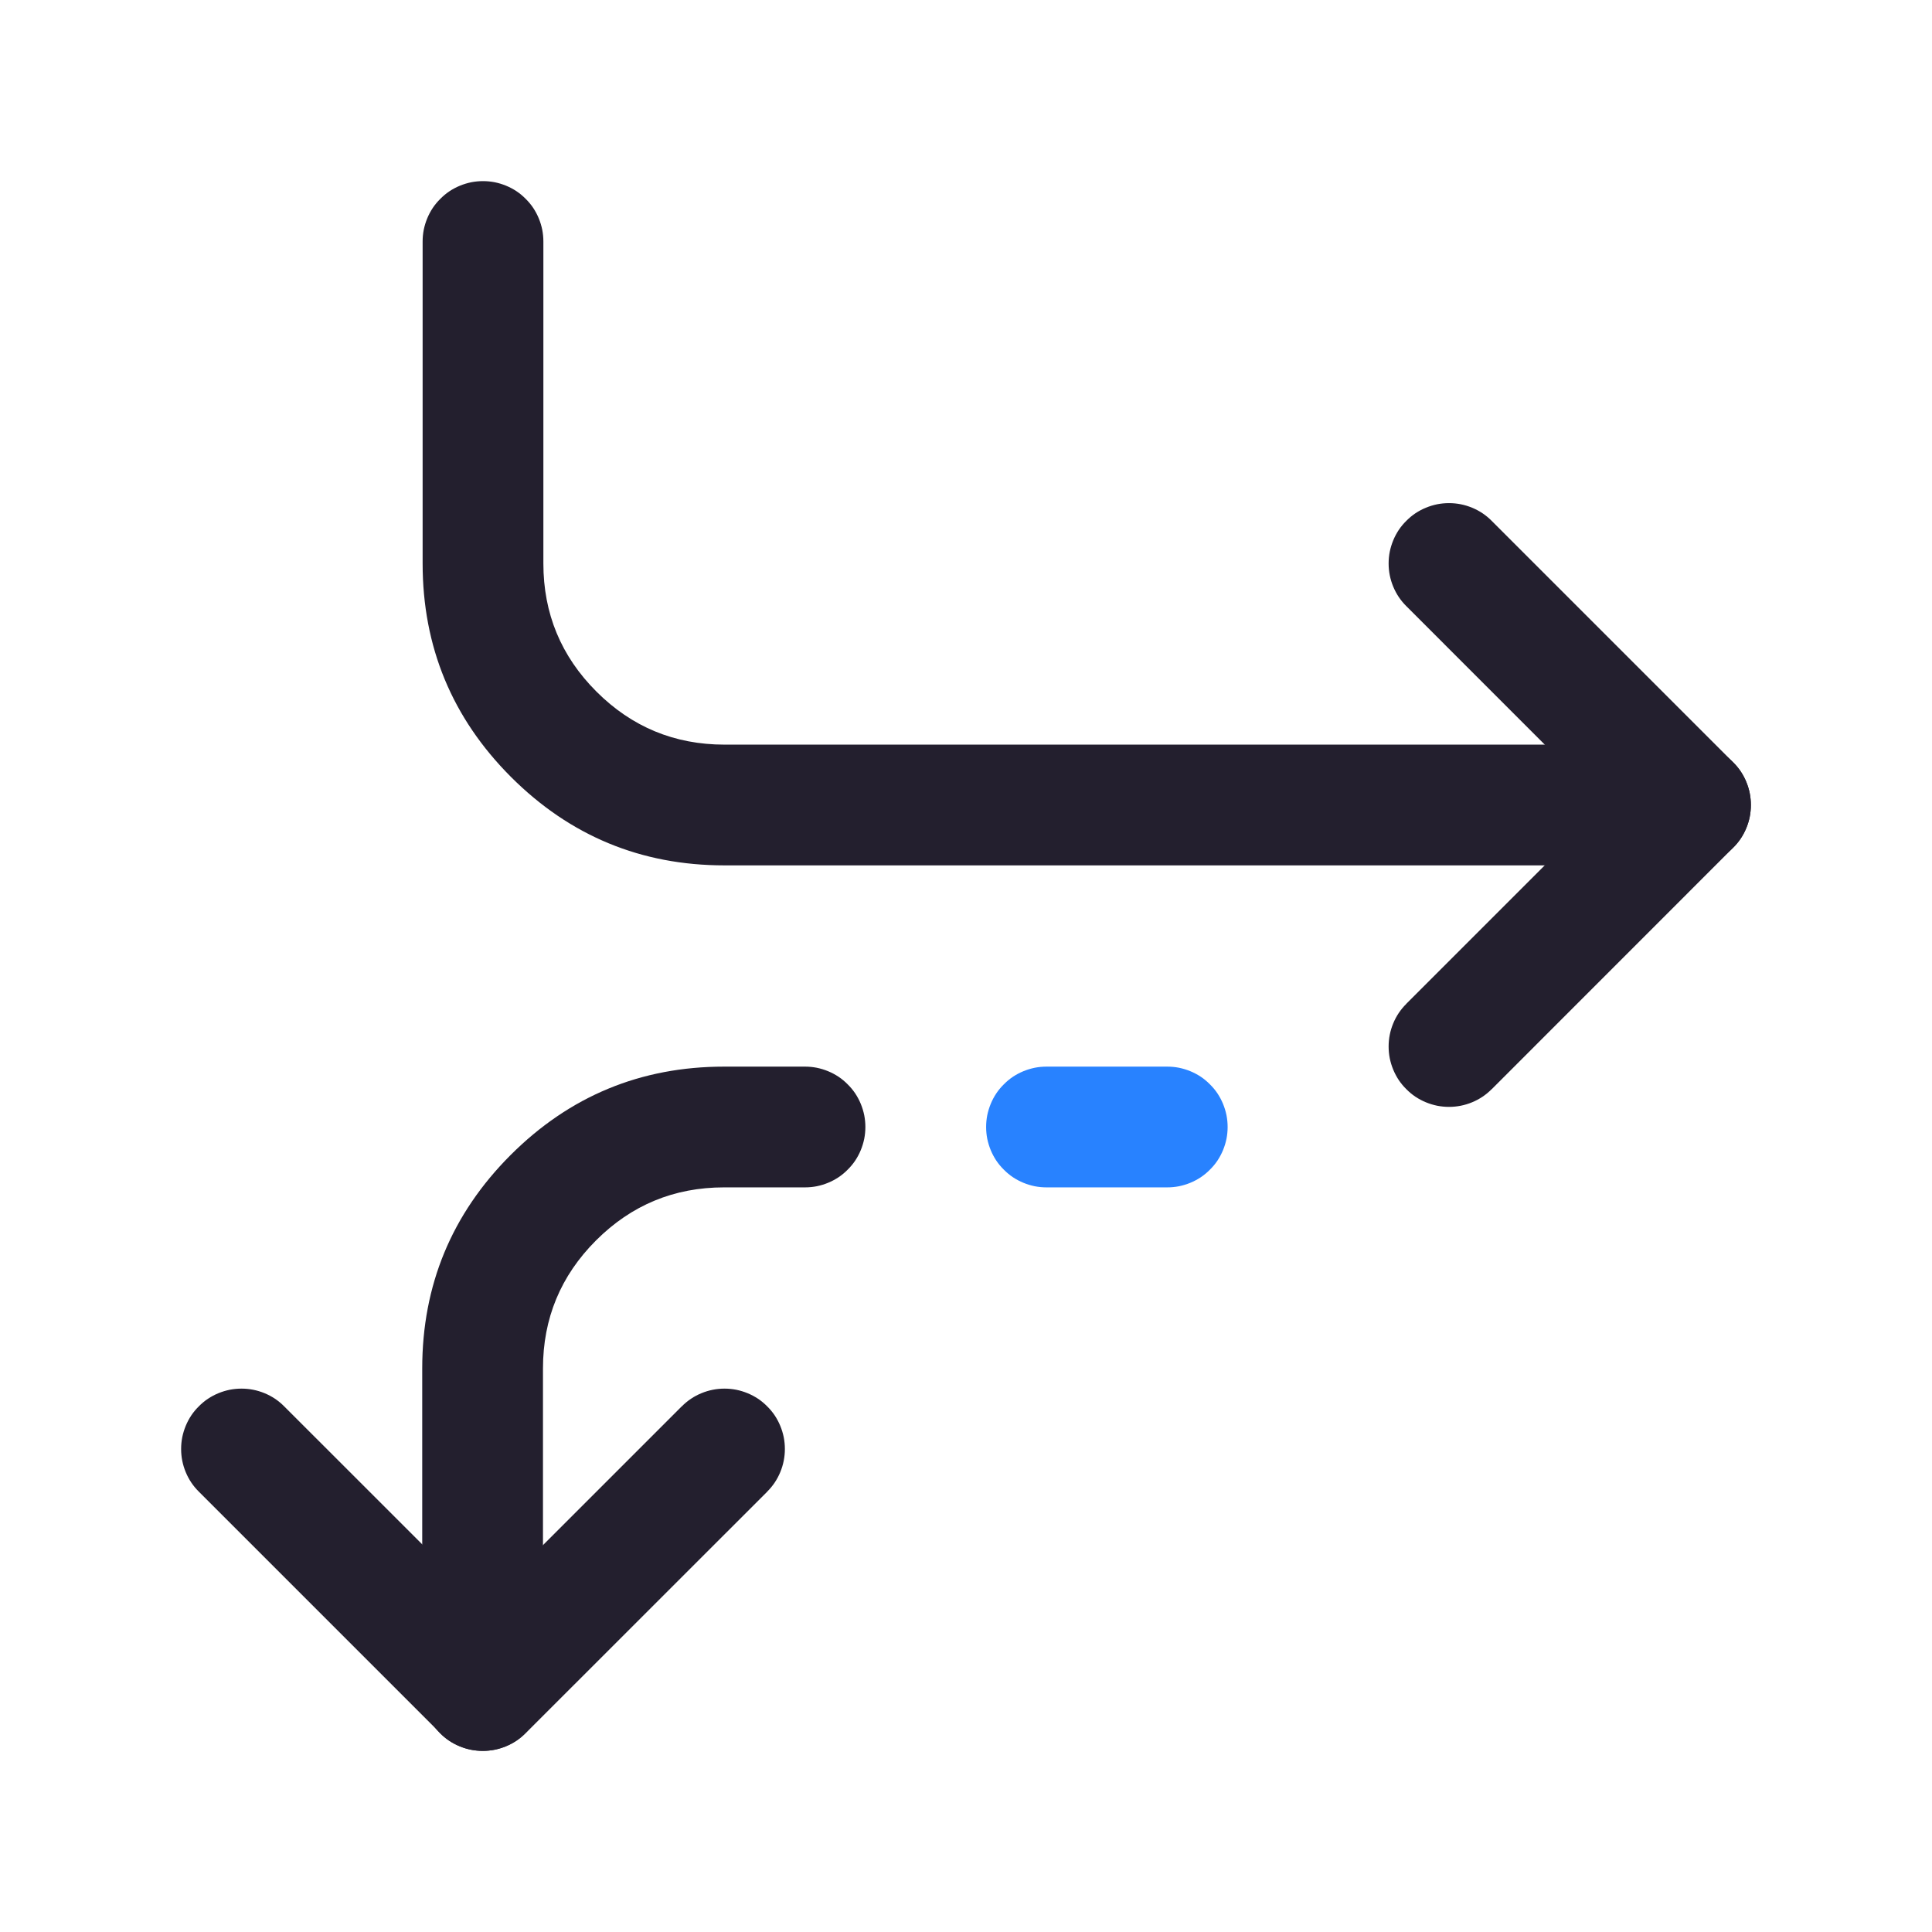 <svg xmlns="http://www.w3.org/2000/svg" xmlns:xlink="http://www.w3.org/1999/xlink" fill="none" version="1.1" width="24" height="24" viewBox="0 0 24 24"><defs><clipPath id="master_svg0_48_02123"><rect x="0" y="0" width="24" height="24" rx="0"/></clipPath></defs><g clip-path="url(#master_svg0_48_02123)"><g><path d="M18.53,6.47L21.53,9.47Q21.636,9.575,21.693,9.713Q21.75,9.851,21.75,10Q21.75,10.149,21.693,10.287Q21.636,10.425,21.53,10.53L18.531,13.53L18.53,13.53Q18.425,13.636,18.287,13.693Q18.149,13.75,18,13.75Q17.926,13.75,17.854,13.736Q17.781,13.721,17.713,13.693Q17.645,13.665,17.583,13.624Q17.522,13.583,17.47,13.53Q17.417,13.478,17.376,13.417Q17.335,13.355,17.307,13.287Q17.279,13.219,17.264,13.146Q17.25,13.074,17.25,13Q17.25,12.851,17.307,12.713Q17.364,12.575,17.47,12.47L17.47,12.469L19.939,10L17.47,7.53L17.47,7.53Q17.364,7.425,17.307,7.287Q17.25,7.149,17.25,7Q17.25,6.926,17.264,6.854Q17.279,6.781,17.307,6.713Q17.335,6.645,17.376,6.583Q17.417,6.522,17.47,6.47Q17.522,6.417,17.583,6.376Q17.645,6.335,17.713,6.307Q17.781,6.279,17.854,6.264Q17.926,6.25,18,6.25Q18.149,6.25,18.287,6.307Q18.425,6.364,18.53,6.47L18.53,6.47Z" fill-rule="evenodd" fill="#231F2E" fill-opacity="1"/></g><g transform="matrix(1,0,0,-1,0,20)"><path d="M9,10.75L21,10.75Q21.074,10.75,21.146,10.736Q21.219,10.721,21.287,10.693Q21.355,10.665,21.417,10.624Q21.478,10.583,21.53,10.53Q21.583,10.478,21.624,10.417Q21.665,10.355,21.693,10.287Q21.721,10.219,21.736,10.146Q21.75,10.074,21.75,10Q21.75,9.926,21.736,9.854Q21.721,9.781,21.693,9.713Q21.665,9.645,21.624,9.583Q21.583,9.522,21.53,9.47Q21.478,9.417,21.417,9.376Q21.355,9.335,21.287,9.307Q21.219,9.279,21.146,9.264Q21.074,9.25,21,9.25L9,9.25Q7.447,9.25,6.348,10.348Q5.25,11.447,5.25,13L5.25,17Q5.25,17.074,5.264,17.146Q5.279,17.219,5.307,17.287Q5.335,17.355,5.376,17.417Q5.417,17.478,5.47,17.53Q5.522,17.583,5.583,17.624Q5.645,17.665,5.713,17.693Q5.781,17.721,5.854,17.736Q5.926,17.75,6,17.75Q6.074,17.75,6.146,17.736Q6.219,17.721,6.287,17.693Q6.355,17.665,6.417,17.624Q6.478,17.583,6.53,17.53Q6.583,17.478,6.624,17.417Q6.665,17.355,6.693,17.287Q6.721,17.219,6.736,17.146Q6.75,17.074,6.75,17L6.75,13Q6.75,12.068,7.409,11.409Q8.068,10.75,9,10.75Z" fill-rule="evenodd" fill="#231F2E" fill-opacity="1"/></g><g><path d="M8.995,14.75L10,14.75Q10.074,14.75,10.146,14.736Q10.219,14.721,10.287,14.693Q10.355,14.665,10.417,14.624Q10.478,14.583,10.53,14.53Q10.583,14.478,10.624,14.417Q10.665,14.355,10.693,14.287Q10.721,14.219,10.736,14.146Q10.75,14.074,10.75,14Q10.75,13.926,10.736,13.854Q10.721,13.781,10.693,13.713Q10.665,13.645,10.624,13.583Q10.583,13.522,10.53,13.47Q10.478,13.417,10.417,13.376Q10.355,13.335,10.287,13.307Q10.219,13.279,10.146,13.264Q10.074,13.25,10,13.25L8.995,13.25Q7.442,13.25,6.343,14.348Q5.245,15.447,5.245,17L5.245,21Q5.245,21.074,5.26,21.146Q5.274,21.219,5.302,21.287Q5.33,21.355,5.372,21.417Q5.413,21.478,5.465,21.53Q5.517,21.583,5.578,21.624Q5.64,21.665,5.708,21.693Q5.776,21.721,5.849,21.736Q5.921,21.75,5.995,21.75Q6.069,21.75,6.141,21.736Q6.214,21.721,6.282,21.693Q6.35,21.665,6.412,21.624Q6.473,21.583,6.525,21.53Q6.578,21.478,6.619,21.417Q6.66,21.355,6.688,21.287Q6.716,21.219,6.731,21.146Q6.745,21.074,6.745,21L6.745,17Q6.745,16.068,7.404,15.409Q8.063,14.75,8.995,14.75Z" fill-rule="evenodd" fill="#231F2E" fill-opacity="1"/></g><g><path d="M3.53,17.47L6,19.939L8.469,17.47L8.47,17.47Q8.575,17.364,8.713,17.307Q8.851,17.25,9,17.25Q9.074,17.25,9.146,17.264Q9.219,17.279,9.287,17.307Q9.355,17.335,9.417,17.376Q9.478,17.417,9.53,17.47Q9.583,17.522,9.624,17.583Q9.665,17.645,9.693,17.713Q9.721,17.781,9.736,17.854Q9.75,17.926,9.75,18Q9.75,18.149,9.693,18.287Q9.636,18.425,9.53,18.53L9.53,18.531L6.53,21.53Q6.425,21.636,6.287,21.693Q6.149,21.75,6,21.75Q5.851,21.75,5.713,21.693Q5.575,21.636,5.47,21.53L2.47,18.53Q2.364,18.425,2.307,18.287Q2.25,18.149,2.25,18Q2.25,17.926,2.264,17.854Q2.279,17.781,2.307,17.713Q2.335,17.645,2.376,17.583Q2.417,17.522,2.47,17.47Q2.522,17.417,2.583,17.376Q2.645,17.335,2.713,17.307Q2.781,17.279,2.854,17.264Q2.926,17.25,3,17.25Q3.149,17.25,3.287,17.307Q3.425,17.364,3.53,17.47L3.53,17.47Z" fill-rule="evenodd" fill="#231F2E" fill-opacity="1"/></g><g><path d="M14.5,14.75L13,14.75Q12.926,14.75,12.854,14.736Q12.781,14.721,12.713,14.693Q12.645,14.665,12.583,14.624Q12.522,14.583,12.47,14.53Q12.417,14.478,12.376,14.417Q12.335,14.355,12.307,14.287Q12.279,14.219,12.264,14.146Q12.25,14.074,12.25,14Q12.25,13.926,12.264,13.854Q12.279,13.781,12.307,13.713Q12.335,13.645,12.376,13.583Q12.417,13.522,12.47,13.47Q12.522,13.417,12.583,13.376Q12.645,13.335,12.713,13.307Q12.781,13.279,12.854,13.264Q12.926,13.25,13,13.25L14.5,13.25Q14.574,13.25,14.646,13.264Q14.719,13.279,14.787,13.307Q14.855,13.335,14.917,13.376Q14.978,13.417,15.03,13.47Q15.083,13.522,15.124,13.583Q15.165,13.645,15.193,13.713Q15.221,13.781,15.236,13.854Q15.25,13.926,15.25,14Q15.25,14.074,15.236,14.146Q15.221,14.219,15.193,14.287Q15.165,14.355,15.124,14.417Q15.083,14.478,15.03,14.53Q14.978,14.583,14.917,14.624Q14.855,14.665,14.787,14.693Q14.719,14.721,14.646,14.736Q14.574,14.75,14.5,14.75Z" fill-rule="evenodd" fill="#2882FF" fill-opacity="1"/></g></g></svg>
